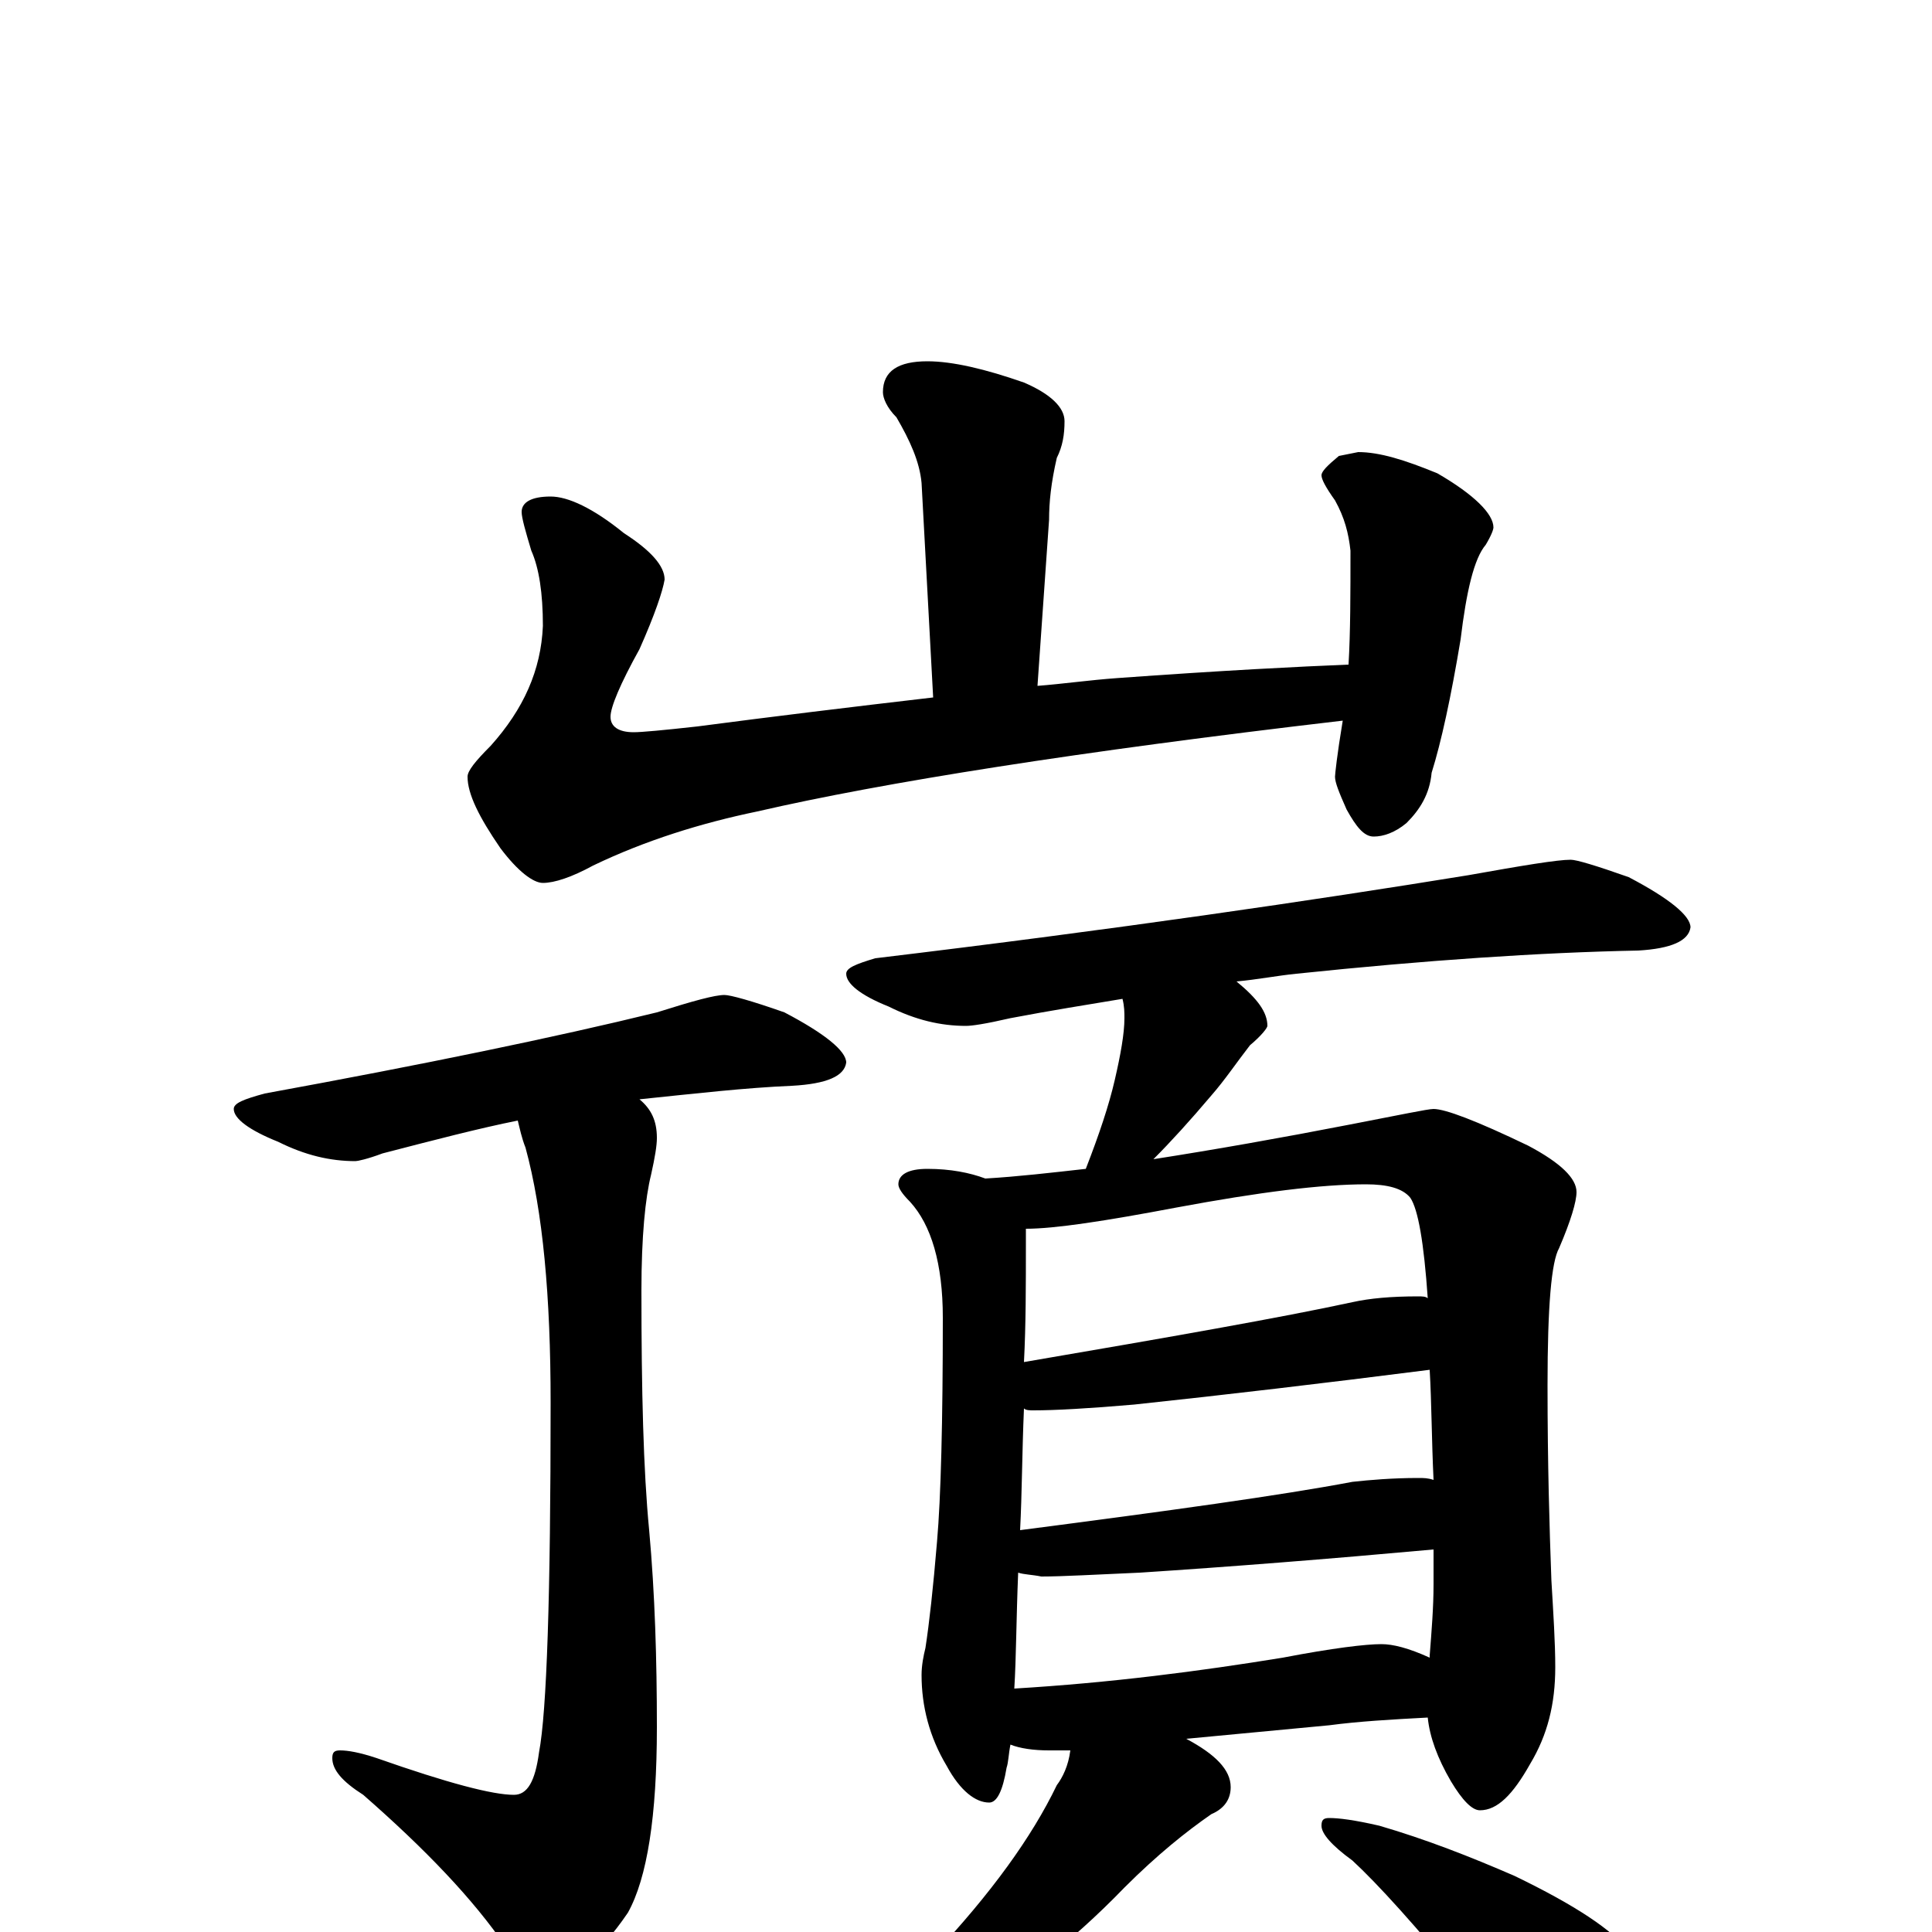 <?xml version="1.0" encoding="utf-8" ?>
<!DOCTYPE svg PUBLIC "-//W3C//DTD SVG 1.1//EN" "http://www.w3.org/Graphics/SVG/1.1/DTD/svg11.dtd">
<svg version="1.1" id="Layer_1" xmlns="http://www.w3.org/2000/svg" xmlns:xlink="http://www.w3.org/1999/xlink" x="0px" y="145px" width="1000px" height="1000px" viewBox="0 0 1000 1000" enable-background="new 0 0 1000 1000" xml:space="preserve">
<g id="Layer_1">
<path id="glyph" transform="matrix(1 0 0 -1 0 1000)" d="M480,813C493,813 510,809 530,802C544,796 551,789 551,782C551,775 550,769 547,763C544,750 543,740 543,731l-6,-86C550,646 564,648 578,649C633,653 673,655 698,656C699,673 699,693 699,715C698,724 696,732 691,741C686,748 684,752 684,754C684,756 687,759 693,764l10,2C714,766 727,762 744,755C763,744 773,734 773,727C773,726 772,723 769,718C763,711 759,694 756,669C751,639 746,616 741,600C740,589 735,581 728,574C722,569 716,567 711,567C706,567 702,572 697,581C693,590 691,595 691,598C691,599 692,609 695,627C558,611 457,595 392,580C363,574 334,565 307,552C296,546 287,543 281,543C276,543 268,549 259,561C248,577 242,589 242,598C242,601 246,606 254,614C271,633 280,653 281,676C281,693 279,706 275,715C272,725 270,732 270,735C270,740 275,743 285,743C294,743 307,737 323,724C337,715 344,707 344,700C343,694 339,682 331,664C321,646 316,634 316,629C316,624 320,621 328,621C332,621 343,622 361,624C399,629 440,634 483,639l-6,111C476,761 471,772 464,784C459,789 457,794 457,797C457,808 465,813 480,813M375,485C378,485 389,482 406,476C427,465 438,456 438,450C437,443 428,439 410,438C386,437 360,434 331,431C337,426 340,420 340,411C340,407 339,401 337,392C334,380 332,360 332,332C332,280 333,239 336,208C339,175 340,141 340,106C340,60 335,28 325,10C310,-12 296,-23 285,-23C277,-23 269,-18 262,-8C245,17 220,43 188,71C177,78 172,84 172,90C172,93 173,94 176,94C180,94 186,93 195,90C232,77 255,71 266,71C273,71 277,78 279,93C283,114 285,174 285,274C285,329 281,373 272,406C270,411 269,416 268,420C248,416 225,410 198,403C190,400 185,399 184,399C171,399 158,402 144,409C129,415 121,421 121,426C121,429 126,431 137,434C219,449 287,463 340,476C359,482 370,485 375,485M813,555C816,555 826,552 843,546C864,535 875,526 875,520C874,513 865,509 848,508C797,507 738,503 671,496C661,495 651,493 640,492C651,483 656,476 656,469C656,468 653,464 647,459C640,450 634,441 627,433C616,420 606,409 597,400C629,405 663,411 699,418C725,423 739,426 742,426C748,426 764,420 791,407C808,398 816,390 816,383C816,378 813,368 807,354C803,347 801,324 801,283C801,242 802,209 803,182C804,165 805,150 805,137C805,118 801,102 792,87C783,71 775,63 766,63C762,63 757,68 751,78C744,90 740,101 739,111C720,110 703,109 688,107l-74,-7C629,92 637,84 637,75C637,69 634,64 627,61C614,52 599,40 582,23C554,-6 524,-29 492,-48C471,-63 453,-73 438,-78C430,-83 423,-86 418,-86C413,-86 410,-85 410,-82C437,-61 461,-37 483,-12C513,20 534,49 547,76C550,80 553,86 554,94C550,94 546,94 543,94C535,94 528,95 523,97C522,92 522,88 521,85C519,73 516,67 512,67C505,67 497,73 490,86C481,101 477,117 477,133C477,138 478,143 479,147C481,160 483,178 485,202C487,225 488,264 488,318C488,346 482,366 471,378C467,382 465,385 465,387C465,392 470,395 480,395C492,395 502,393 510,390C527,391 544,393 562,395C569,413 574,428 577,441C580,454 582,465 582,473C582,476 582,479 581,483C563,480 544,477 523,473C510,470 503,469 500,469C487,469 474,472 460,479C445,485 438,491 438,496C438,499 443,501 453,504C578,519 680,534 760,547C788,552 806,555 813,555M525,126C575,129 621,135 664,142C690,147 707,149 715,149C721,149 729,147 740,142l0,1C741,156 742,168 742,180C742,187 742,193 742,198C687,193 636,189 590,186C567,185 550,184 539,184C534,185 530,185 527,186C526,162 526,142 525,126M528,208C605,218 663,226 700,233C709,234 721,235 734,235C737,235 739,235 742,234C741,255 741,274 740,291C685,284 634,278 587,273C564,271 546,270 535,270C533,270 531,270 530,271C529,248 529,227 528,208M530,295C606,308 663,318 700,326C709,328 720,329 734,329C736,329 738,329 739,328C737,357 734,374 730,380C726,385 718,387 707,387C684,387 652,383 609,375C572,368 546,364 531,364C531,361 531,359 531,356C531,335 531,314 530,295M688,59C693,59 701,58 714,55C738,48 761,39 784,29C815,14 835,1 844,-11C851,-22 855,-34 855,-46C855,-56 853,-66 848,-77C843,-85 837,-89 828,-89C825,-89 819,-86 810,-81C797,-73 781,-56 760,-30C733,3 713,25 700,37C689,45 684,51 684,55C684,58 685,59 688,59z"/>
</g>
</svg>
